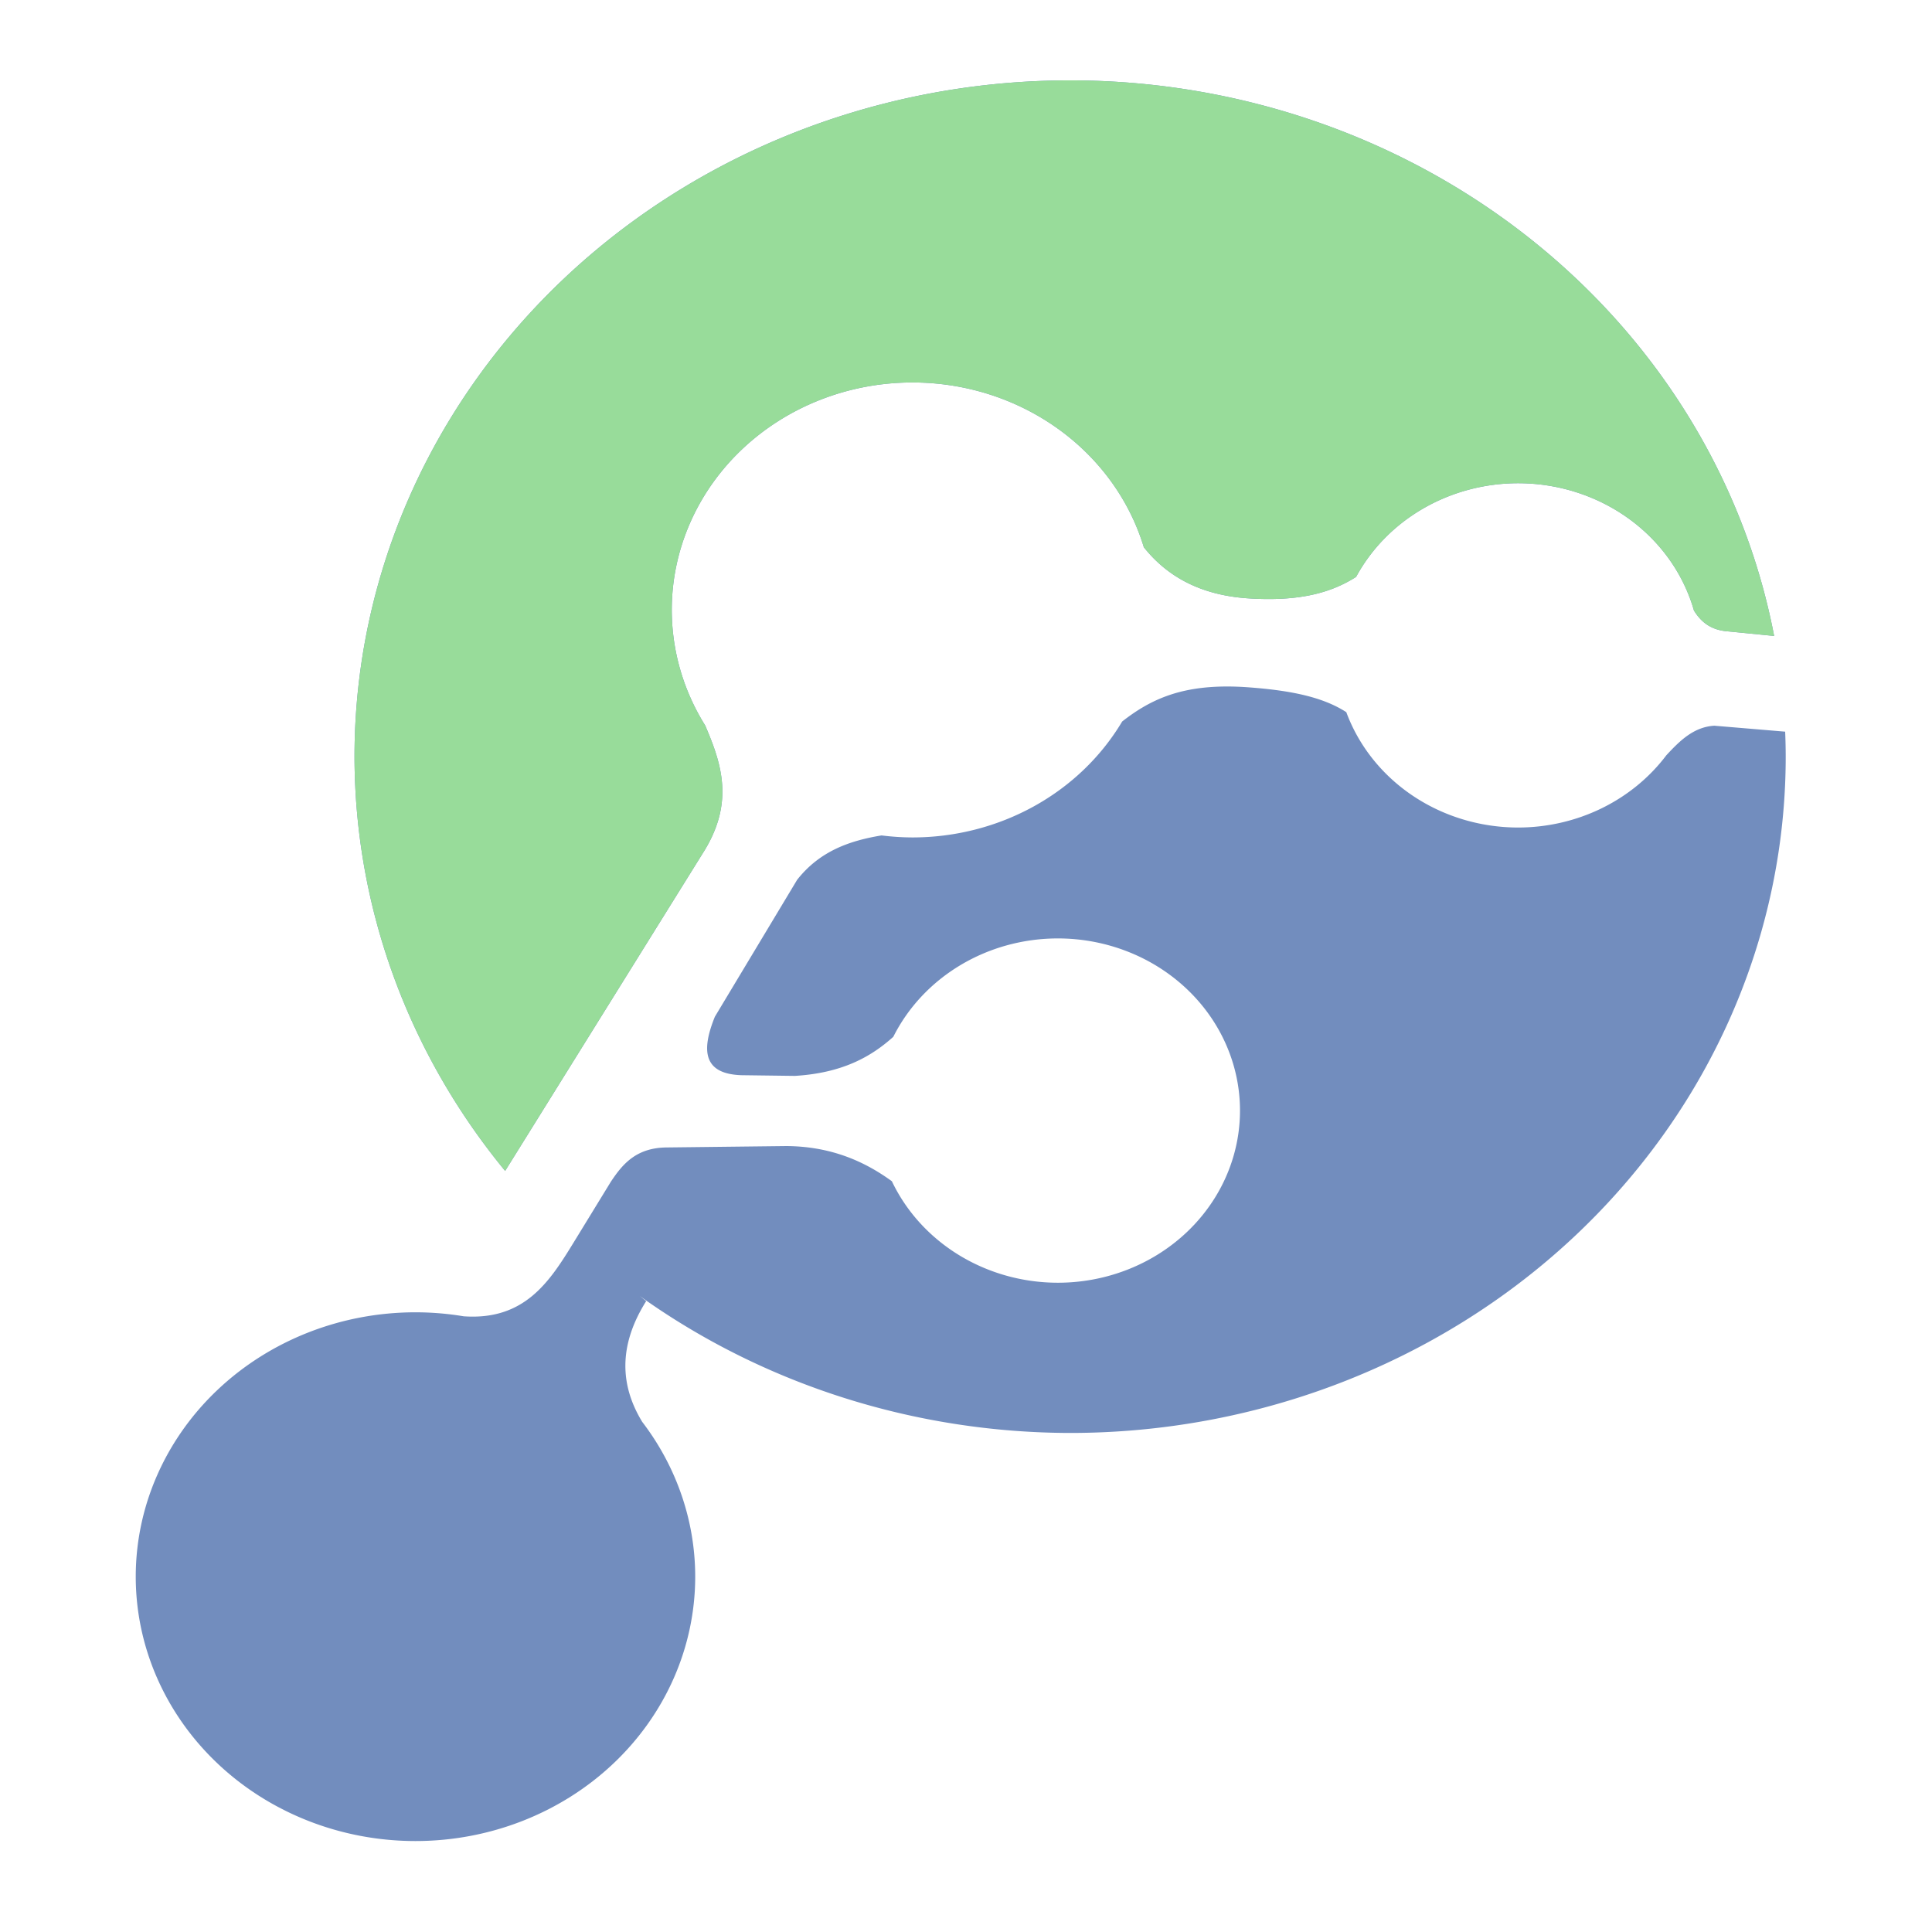 <?xml version="1.0" encoding="UTF-8" standalone="no"?>
<svg
   viewBox="0 0 192 192"
   version="1.1"
   id="svg16"
   sodipodi:docname="fedilab.svg"
   inkscape:version="1.2.1 (9c6d41e410, 2022-07-14, custom)"
   inkscape:export-filename="png-files/fedilab.png"
   inkscape:export-xdpi="96"
   inkscape:export-ydpi="96"
   xmlns:inkscape="http://www.inkscape.org/namespaces/inkscape"
   xmlns:sodipodi="http://sodipodi.sourceforge.net/DTD/sodipodi-0.dtd"
   xmlns="http://www.w3.org/2000/svg"
   xmlns:svg="http://www.w3.org/2000/svg">
  <sodipodi:namedview
     id="namedview18"
     pagecolor="#ffffff"
     bordercolor="#666666"
     borderopacity="1.0"
     inkscape:showpageshadow="2"
     inkscape:pageopacity="0.0"
     inkscape:pagecheckerboard="0"
     inkscape:deskcolor="#d1d1d1"
     showgrid="false"
     inkscape:zoom="2.1649824"
     inkscape:cx="86.605785"
     inkscape:cy="96.074684"
     inkscape:window-width="1600"
     inkscape:window-height="864"
     inkscape:window-x="0"
     inkscape:window-y="0"
     inkscape:window-maximized="1"
     inkscape:current-layer="svg16" />
  <defs
     id="defs4">
    <style
       id="style2">.a{fill:none;stroke:#b1b5bd;stroke-linecap:round;stroke-linejoin:round;isolation:isolate;opacity:0.63;}</style>
  </defs>
  <g
     id="g3158"
     transform="matrix(1.293,0,0,1.222,-40.291,-80.958)"
     sodipodi:insensitive="true">
    <path
       id="path3831"
       style="display:inline;fill:#728dbe;fill-opacity:1;stroke-width:0.018;stroke-linecap:round;stroke-linejoin:round;paint-order:markers stroke fill"
       d="M 113.409,72.786 A 55,55 0 0 0 58.408,127.786 55,55 0 0 0 69.986,161.476 l 15.335,-26.081 c 2.282,-3.981 1.273,-7.1 0.04,-10.147 a 18.5,18.5 0 0 1 -2.568,-9.393 18.5,18.5 0 0 1 18.5,-18.5 18.5,18.5 0 0 1 17.782,13.4 c 1.734,2.301 4.267,3.908 8.096,4.162 3.946,0.261 6.354,-0.495 8.219,-1.75 a 14,14 0 0 1 12.451,-7.618 14,14 0 0 1 13.515,10.353 c 0.527,0.898 1.277,1.612 2.685,1.702 l 3.479,0.365 A 55,55 0 0 0 113.409,72.786 Z m 12.061,49.294 c -3.746,6.5e-4 -5.992,1.133 -8.061,2.847 a 18.5,18.5 0 0 1 -16.115,9.428 18.5,18.5 0 0 1 -2.379,-0.164 c -2.479,0.434 -4.755,1.282 -6.487,3.61 l -6.323,11.134 c -1.061,2.771 -0.889,4.664 2.07,4.756 l 4.085,0.056 c 3.607,-0.233 5.821,-1.525 7.559,-3.178 a 14,14 0 0 1 12.647,-8.001 14,14 0 0 1 14,14 14,14 0 0 1 -14,14 14,14 0 0 1 -12.757,-8.254 c -2.068,-1.593 -4.652,-2.839 -8.12,-2.86 l -9.12,0.112 c -2.387,-4e-5 -3.445,1.329 -4.364,2.798 l -2.877,4.97 c -1.826,3.148 -3.75,6.307 -8.412,5.965 l 0.003,0.002 A 21.5,21.5 0 0 0 63.094,172.973 21.5,21.5 0 0 0 41.594,194.473 21.5,21.5 0 0 0 63.094,215.973 21.5,21.5 0 0 0 84.594,194.473 21.5,21.5 0 0 0 80.521,181.883 c -1.73,-3.002 -1.819,-6.247 0.305,-9.819 l -0.494,-0.418 a 55,55 0 0 0 33.077,11.139 55,55 0 0 0 55,-55 55,55 0 0 0 -0.042,-2.033 l -5.444,-0.483 c -1.614,0.101 -2.69,1.269 -3.69,2.405 a 14,14 0 0 1 -11.391,5.875 14,14 0 0 1 -13.206,-9.382 c -1.791,-1.223 -4.215,-1.758 -7.464,-2.016 -0.6,-0.048 -1.166,-0.071 -1.701,-0.071 z" />
    <path
       id="path3831-2"
       style="display:inline;fill:#98dc9a;fill-opacity:1;stroke-width:0.018;stroke-linecap:round;stroke-linejoin:round;paint-order:markers stroke fill"
       d="M 113.409,72.786 A 55,55 0 0 0 58.408,127.786 a 55,55 0 0 0 11.578,33.69 l 15.335,-26.081 c 2.282,-3.981 1.273,-7.1 0.04,-10.147 a 18.5,18.5 0 0 1 -2.568,-9.393 18.5,18.5 0 0 1 18.5,-18.5 18.5,18.5 0 0 1 17.782,13.4 c 1.734,2.301 4.267,3.908 8.096,4.162 3.946,0.261 6.354,-0.495 8.219,-1.75 a 14,14 0 0 1 12.451,-7.618 14,14 0 0 1 13.515,10.353 c 0.527,0.898 1.277,1.612 2.685,1.702 l 3.479,0.365 A 55,55 0 0 0 113.409,72.786 Z" />
  </g>
</svg>
